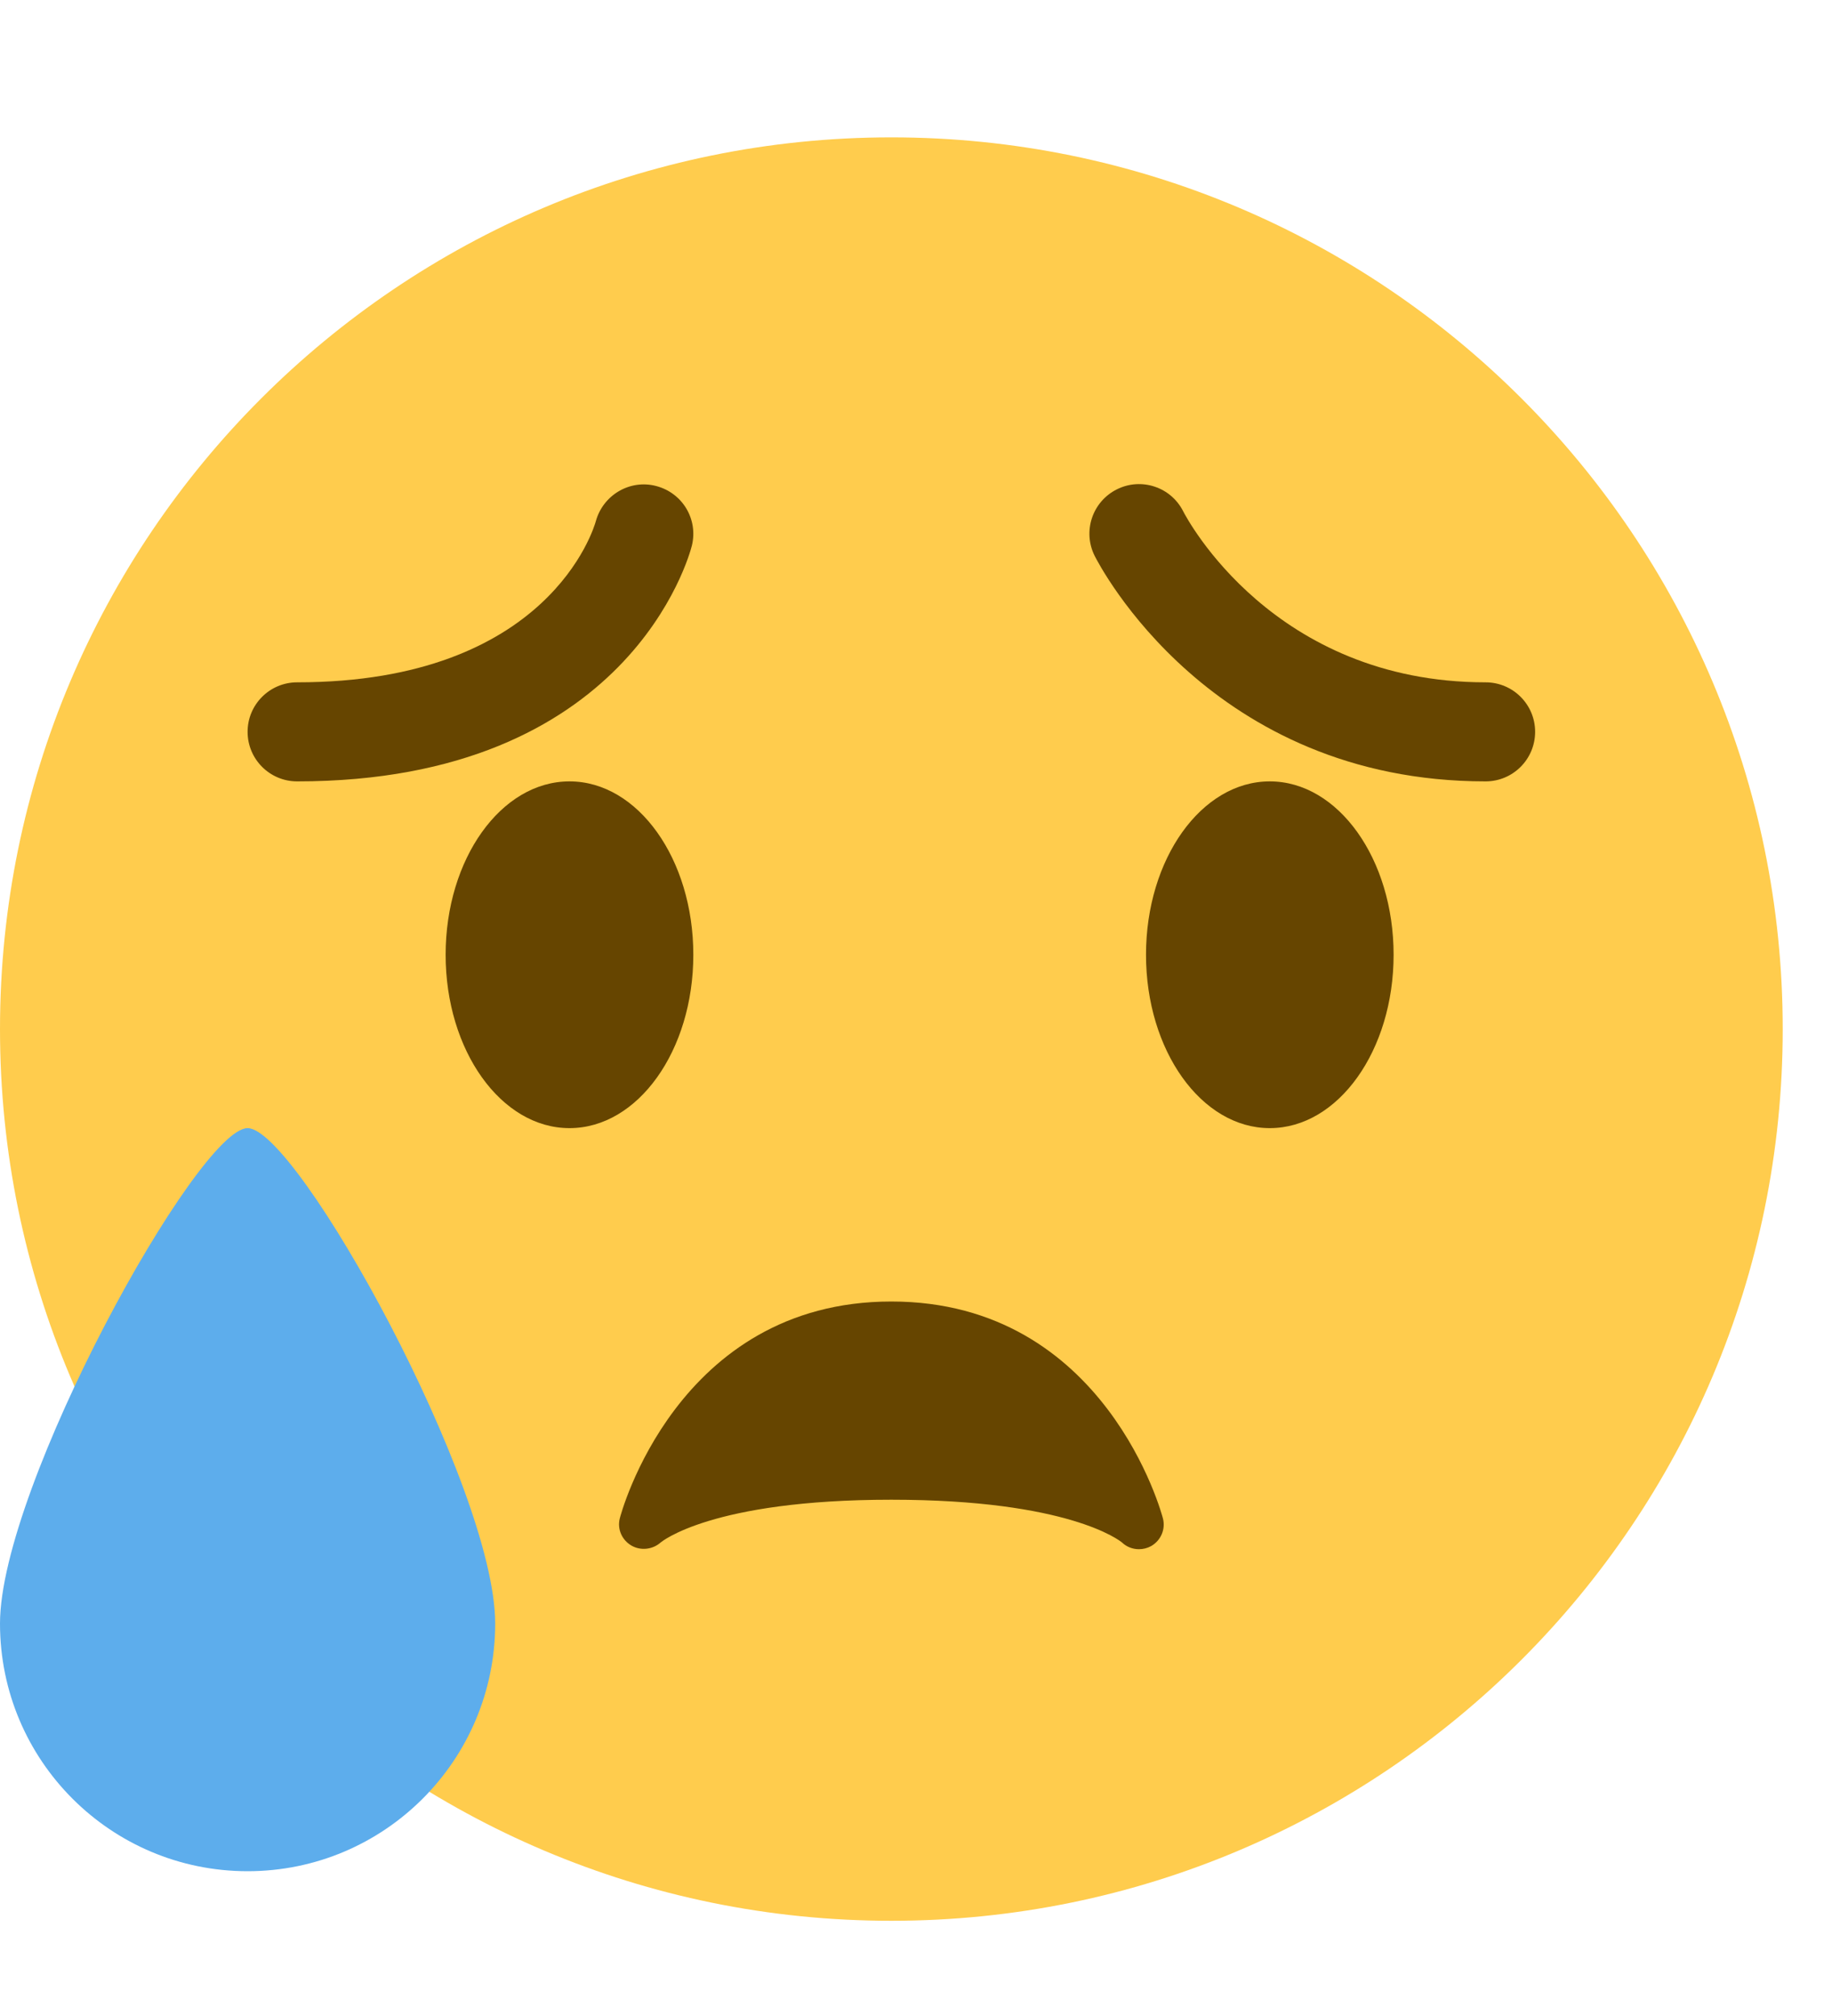 <?xml version="1.0" encoding="UTF-8"?>
<svg width="20px" height="22px" viewBox="0 0 20 22" version="1.1" xmlns="http://www.w3.org/2000/svg" xmlns:xlink="http://www.w3.org/1999/xlink">
    <title>sad</title>
    <g id="Page-1" stroke="none" stroke-width="1" fill="none" fill-rule="evenodd">
        <g id="6,11-Поп-ап-новая-папка" transform="translate(-717, -696)" fill-rule="nonzero">
            <g id="Новая-папка" transform="translate(456, 104.25)">
                <g id="Group-8" transform="translate(58.5, 559.5)">
                    <g id="sad" transform="translate(202.5, 33.75)">
                        <g id="Group" transform="translate(9.74, 9.74) scale(-1, 1) rotate(-180) translate(-9.74, -9.74) ">
                            <path d="M19.462,9.75 C19.462,4.376 15.105,0.019 9.731,0.019 C4.357,0.019 0,4.376 0,9.75 C0,15.124 4.357,19.481 9.731,19.481 C15.105,19.481 19.462,15.124 19.462,9.75" id="Path" fill="#FFCC4D"></path>
                            <path d="M7.569,10.561 C7.569,9.515 6.964,8.669 6.217,8.669 C5.471,8.669 4.865,9.515 4.865,10.561 C4.865,11.606 5.47,12.453 6.217,12.453 C6.964,12.453 7.569,11.606 7.569,10.561" id="SVGCleanerId_0" fill="#664500"></path>
                            <g transform="translate(12.496, 8.648)" fill="#664500" id="SVGCleanerId_0_1_">
                                <path d="M2.718,1.913 C2.718,0.868 2.113,0.021 1.366,0.021 C0.62,0.021 0.015,0.868 0.015,1.913 C0.015,2.958 0.62,3.805 1.366,3.805 C2.113,3.805 2.718,2.958 2.718,1.913"></path>
                            </g>
                            <path d="M12.696,4.409 C12.69,4.433 12.077,6.777 9.731,6.777 C7.384,6.777 6.771,4.433 6.766,4.409 C6.737,4.294 6.789,4.176 6.891,4.115 C6.992,4.055 7.125,4.069 7.213,4.148 C7.218,4.151 7.761,4.614 9.731,4.614 C11.671,4.614 12.227,4.165 12.248,4.148 C12.299,4.099 12.366,4.074 12.434,4.074 C12.479,4.074 12.525,4.085 12.567,4.108 C12.673,4.169 12.726,4.291 12.696,4.409" id="Path" fill="#664500"></path>
                            <path d="M5.406,3.263 C5.406,1.77 4.196,0.56 2.703,0.56 C1.21,0.56 0,1.769 0,3.263 C0,4.756 2.162,8.669 2.703,8.669 C3.244,8.669 5.406,4.756 5.406,3.263" id="Path" fill="#5DADEC"></path>
                            <g transform="translate(2.661, 12.449)" fill="#664500" id="Path">
                                <path d="M13.557,0.004 C10.555,0.004 9.34,2.365 9.289,2.466 C9.156,2.733 9.264,3.057 9.532,3.191 C9.798,3.324 10.122,3.217 10.256,2.951 C10.296,2.873 11.24,1.085 13.557,1.085 C13.856,1.085 14.098,0.843 14.098,0.545 C14.098,0.246 13.856,0.004 13.557,0.004"></path>
                                <path d="M0.583,0.004 C0.284,0.004 0.042,0.246 0.042,0.545 C0.042,0.843 0.284,1.085 0.583,1.085 C3.331,1.085 3.824,2.772 3.844,2.844 C3.923,3.13 4.217,3.303 4.503,3.227 C4.79,3.152 4.963,2.864 4.892,2.576 C4.865,2.471 4.207,0.004 0.583,0.004"></path>
                            </g>
                        </g>
                    </g>
                </g>
            </g>
        </g>
    </g>
</svg>